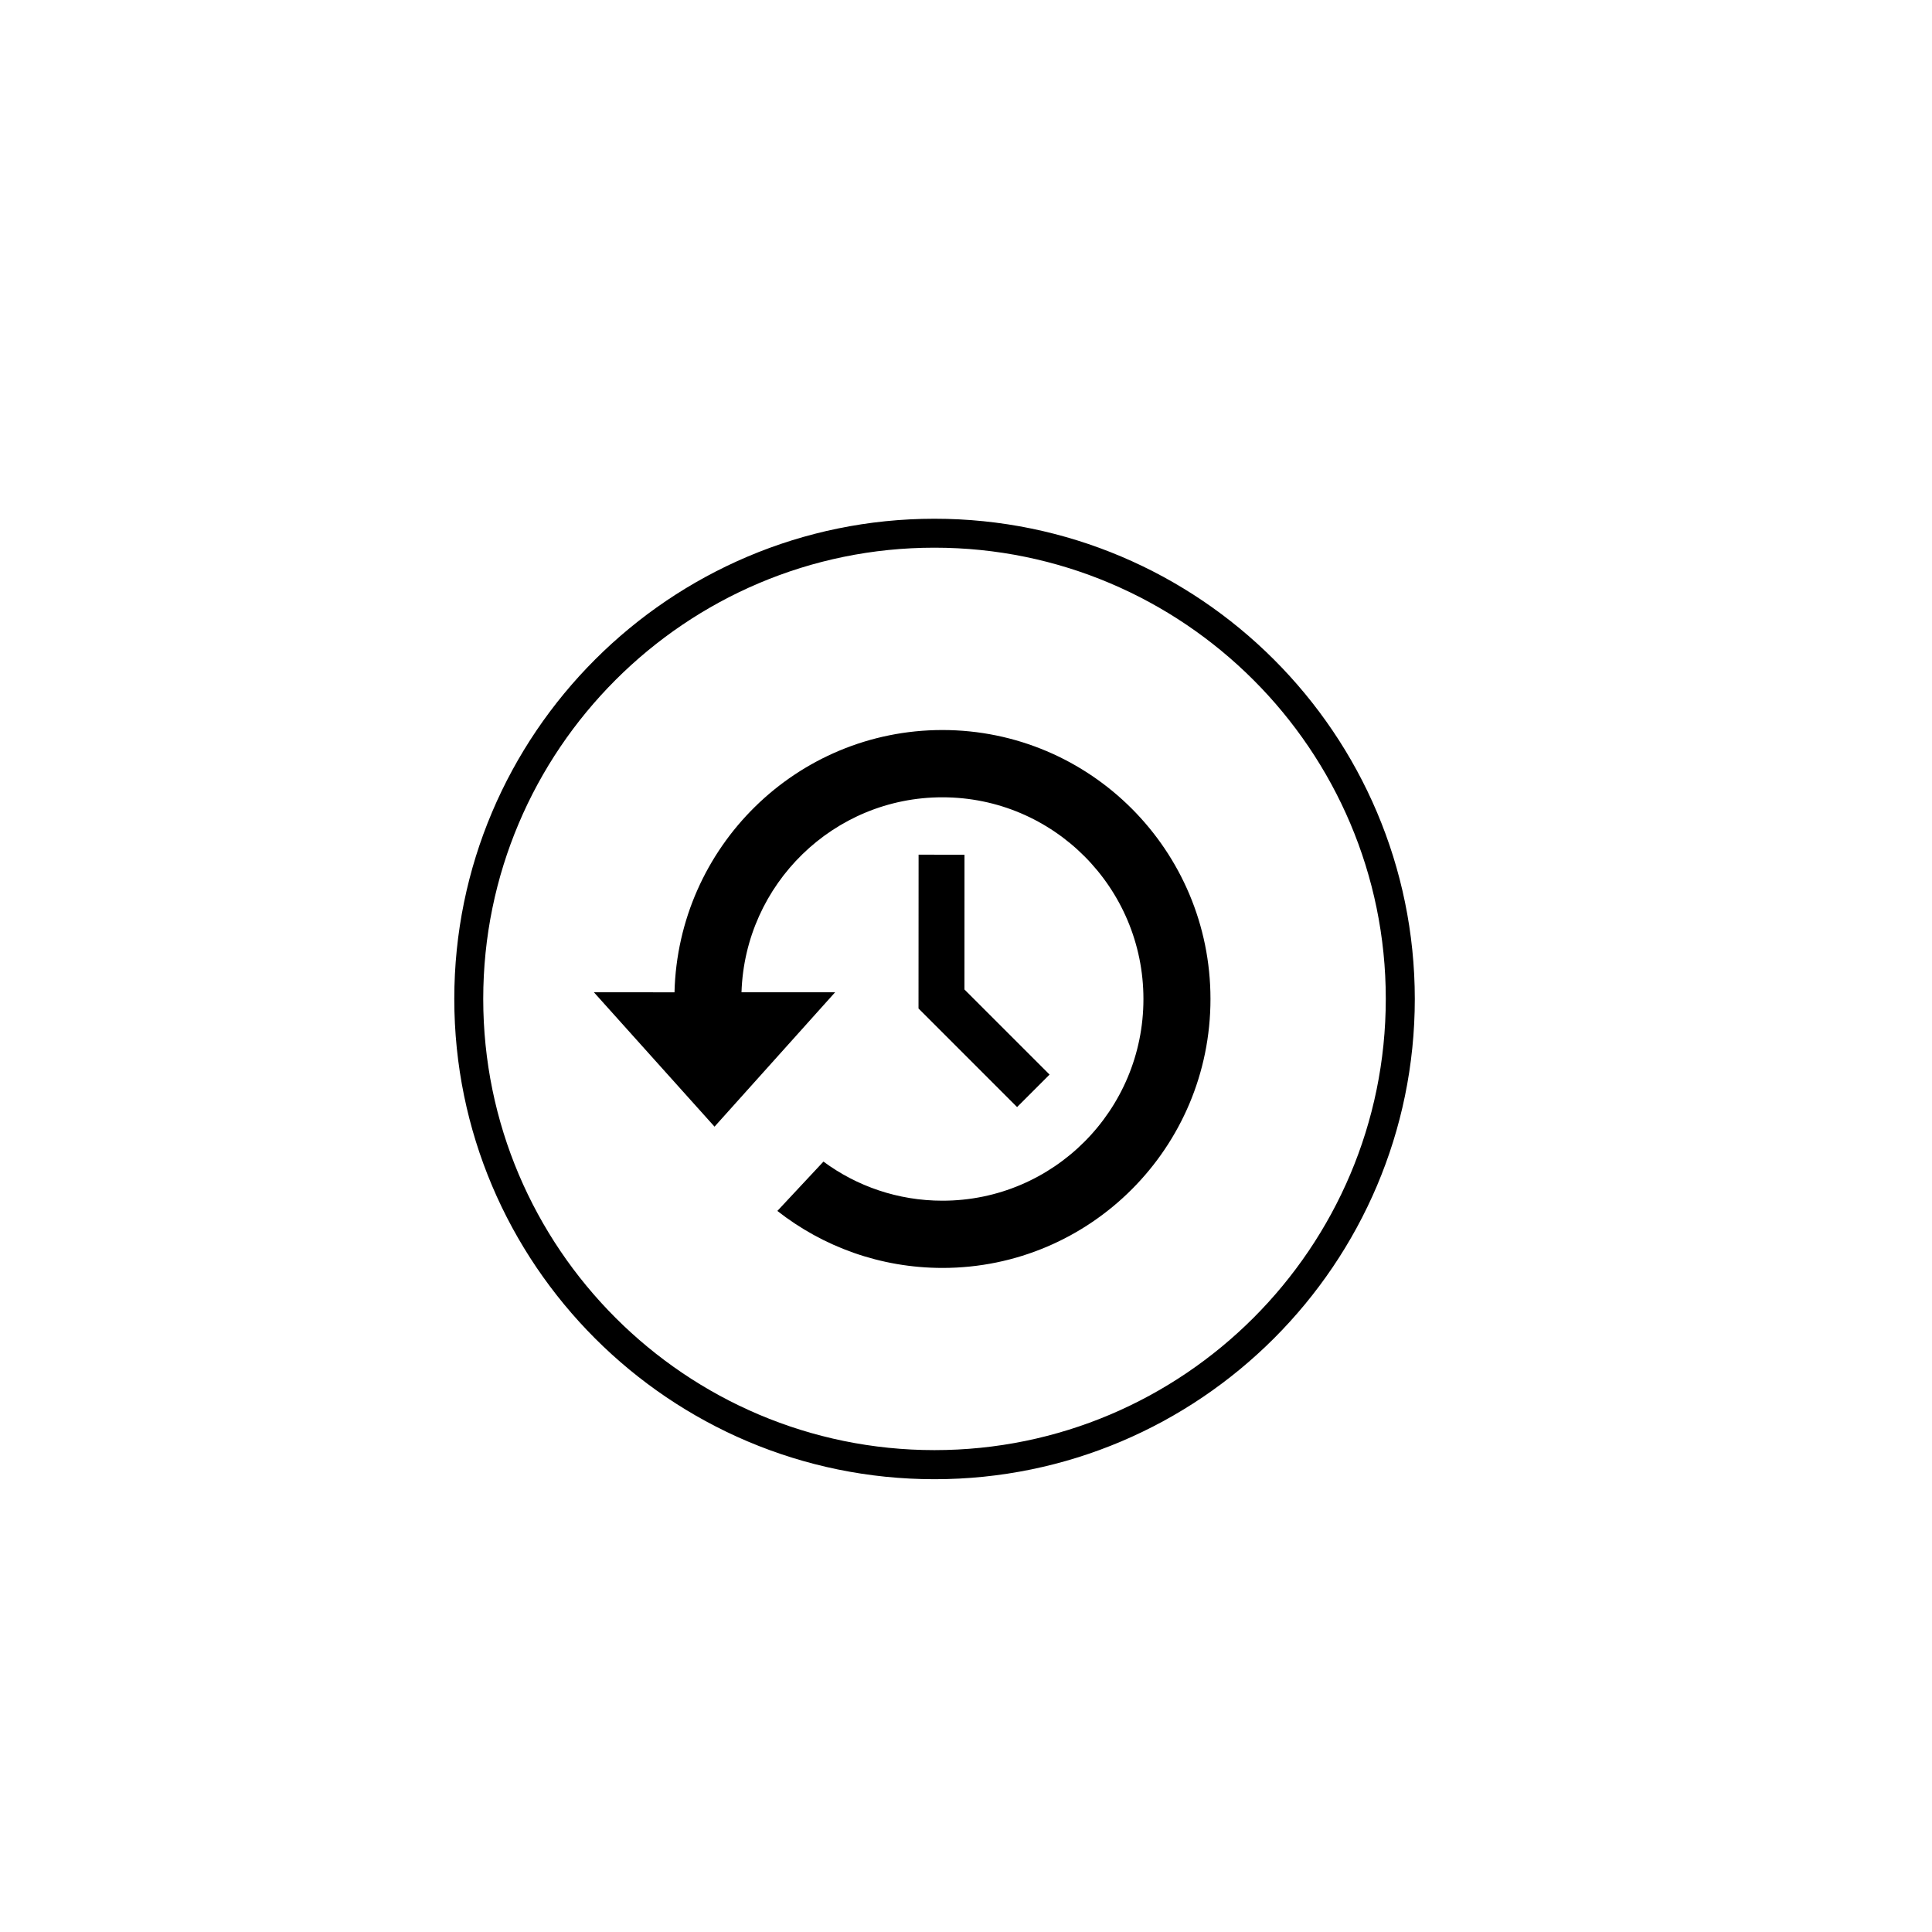 <?xml version="1.0" encoding="utf-8"?>
<!-- Generator: Adobe Illustrator 15.0.2, SVG Export Plug-In . SVG Version: 6.00 Build 0)  -->
<!DOCTYPE svg PUBLIC "-//W3C//DTD SVG 1.1//EN" "http://www.w3.org/Graphics/SVG/1.1/DTD/svg11.dtd">
<svg version="1.1" id="Layer_1" xmlns="http://www.w3.org/2000/svg" xmlns:xlink="http://www.w3.org/1999/xlink" x="0px" y="0px"
	 width="50px" height="50px" viewBox="0 0 50 50" enable-background="new 0 0 50 50" xml:space="preserve">
<path d="M24.184,13.425C17.33,13.426,11.755,19,11.757,25.853c0,6.855,5.573,12.43,12.428,12.429c6.854,0,12.429-5.576,12.43-12.428
	C36.613,19,31.04,13.425,24.184,13.425z M24.184,37.529c-6.438,0-11.678-5.236-11.678-11.678c0-6.439,5.238-11.678,11.677-11.677
	c6.442,0,11.681,5.238,11.681,11.675C35.863,32.294,30.626,37.53,24.184,37.529z M24.389,18.893
	c-3.773,0.001-6.839,3.024-6.933,6.788l-2.086-0.001l3.122,3.478l3.121-3.478H19.19c0.09-2.801,2.385-5.046,5.198-5.046
	c2.875,0,5.204,2.338,5.204,5.221c0,2.882-2.329,5.219-5.201,5.219c-1.153,0-2.218-0.375-3.08-1.012l-1.193,1.277
	c1.177,0.923,2.661,1.474,4.273,1.475c3.829,0,6.937-3.115,6.936-6.96C31.327,22.01,28.221,18.894,24.389,18.893z M23.773,22.119
	l-0.002,3.98l2.551,2.552l0.841-0.841l-2.203-2.202l0.001-3.488L23.773,22.119z"/>
</svg>
